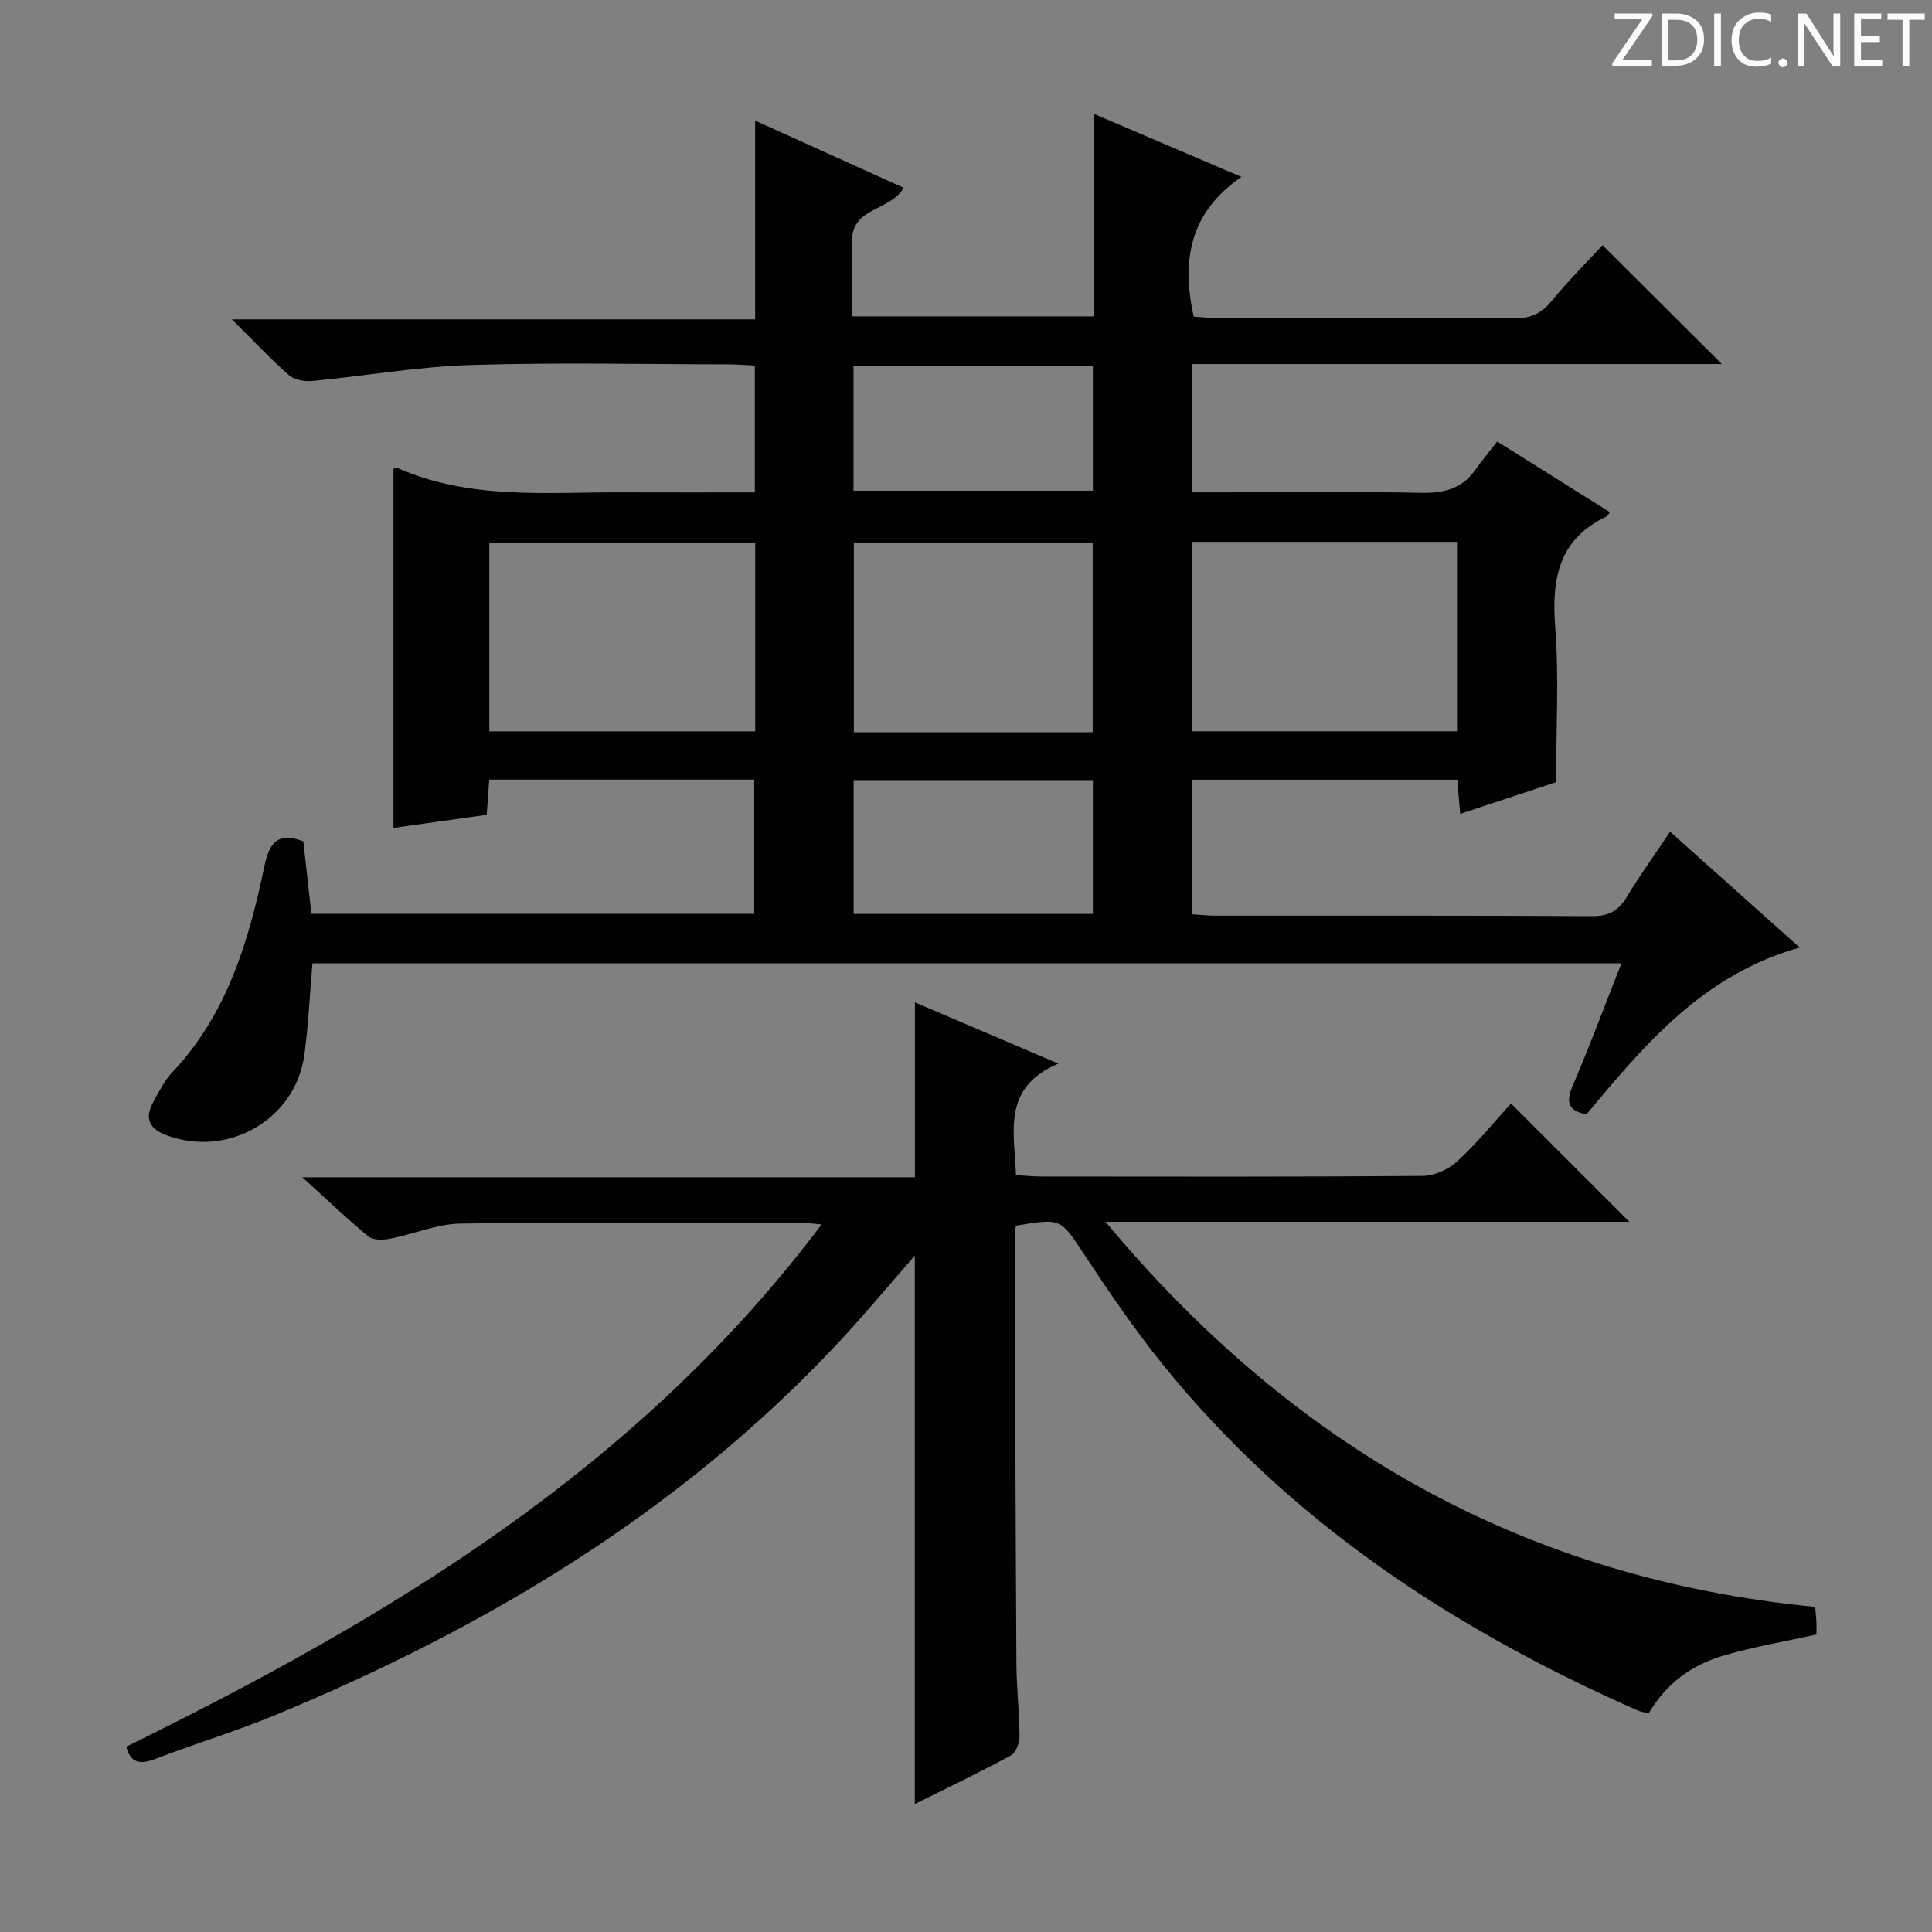 <svg enable-background="new 0 0 400 400" viewBox="0 0 400 400" xmlns="http://www.w3.org/2000/svg"><rect x="0" y="0" width="400" height="400" fill="#808080" stroke="none"/><g fill="#fcfafa"><path d="m342.2 3.2-6.3 9.2h6.1v1.2h-8.2v-.5l6.2-9.1h-5.7v-1.2h7.8v.4z"/><path d="m344 13.7v-10.9h3.1c1.6 0 3 .5 4.1 1.4 1.1 1 1.6 2.2 1.6 3.9s-.5 3-1.6 4-2.5 1.5-4.2 1.5h-3zm1.4-9.6v8.4h1.6c1.4 0 2.5-.4 3.2-1.1.8-.8 1.2-1.8 1.2-3.2s-.4-2.4-1.2-3.1-1.8-1-3.1-1z"/><path d="m356.3 2.8v10.9h-1.4v-10.9z"/><path d="m366.6 13.2c-.8.4-1.8.6-3 .6-1.6 0-2.8-.5-3.7-1.5s-1.4-2.3-1.4-3.9c0-1.7.5-3.2 1.6-4.2s2.4-1.6 4-1.6c1 0 1.9.1 2.6.4v1.5c-.8-.4-1.6-.6-2.6-.6-1.2 0-2.2.4-3 1.2s-1.1 1.9-1.1 3.3c0 1.3.4 2.3 1.1 3.1s1.6 1.1 2.8 1.1c1.1 0 2-.2 2.8-.7v1.3z"/><path d="m368.2 13c0-.3.1-.5.3-.6.2-.2.4-.3.6-.3.3 0 .5.1.7.3s.3.4.3.6-.1.5-.3.6c-.2.2-.4.3-.7.3s-.5-.1-.6-.3c-.2-.2-.3-.4-.3-.6z"/><path d="m381.1 13.7h-1.7l-5.5-8.4c-.2-.2-.3-.5-.4-.7 0 .2.1.8.1 1.5v7.6h-1.4v-10.9h1.8l5.3 8.3c.3.4.4.6.4.8 0-.3-.1-.8-.1-1.6v-7.5h1.4v10.9z"/><path d="m389.7 13.7h-5.8v-10.9h5.6v1.2h-4.2v3.5h3.9v1.2h-3.9v3.7h4.4z"/><path d="m398.4 4.1h-3.1v9.6h-1.4v-9.6h-3.1v-1.3h7.7v1.3z"/></g><path d="m372.61 196.18c-20.07 5.63-32.1 20.11-44.15 34.53-3.88-.72-4.29-2.57-2.82-5.99 3.5-8.19 6.61-16.54 10.06-25.28-90.71 0-180.76 0-271.01 0-.55 6.41-.84 12.68-1.66 18.87-1.78 13.36-15.65 21.42-28.37 16.8-3.59-1.3-4.85-3.39-2.99-6.83 1.18-2.18 2.33-4.5 4-6.27 11.33-12.01 15.82-27.1 19.06-42.63 1.03-4.95 2.73-7.15 8.07-5.2.53 4.79 1.08 9.71 1.67 15.01h91.68c0-9.16 0-18.35 0-27.78-18.35 0-36.44 0-54.86 0-.17 2.43-.33 4.69-.52 7.29-6.36.89-12.7 1.78-19.31 2.71 0-25.05 0-49.7 0-74.36.32-.04.71-.22.96-.1 15.04 6.6 30.97 4.91 46.71 4.98 8.95.04 17.9.01 27.15.01 0-8.93 0-17.35 0-26.26-1.94-.09-3.71-.25-5.48-.25-17.83-.02-35.67-.42-53.48.14-10.9.35-21.74 2.27-32.63 3.3-1.59.15-3.72-.19-4.84-1.17-3.86-3.38-7.38-7.15-11.84-11.58h108.33c0-13.72 0-26.9 0-41.15 10.93 4.94 20.82 9.41 30.75 13.9-2.75 4.88-10.68 3.97-10.68 10.93v15.7h50c0-13.68 0-27.4 0-41.96 10.45 4.46 20.01 8.55 30.63 13.09-10.68 7.3-12.49 17.19-9.89 28.92 1.26.08 2.84.26 4.43.26 20.66.02 41.32-.06 61.99.09 3.34.02 5.53-.99 7.64-3.55 3.48-4.23 7.38-8.12 10.58-11.59 8.17 8.14 16.32 16.26 24.7 24.61-36.36 0-72.88 0-109.73 0v26.56h6.38c13.66 0 27.33-.18 40.99.1 4.68.1 8.45-.75 11.25-4.67 1.45-2.02 3.04-3.94 4.6-5.95 8.49 5.32 15.9 9.96 23.32 14.62-.42.6-.48.81-.62.87-10.01 4.69-11.46 12.94-10.69 22.99.8 10.39.18 20.89.18 32.05-5.88 1.94-12.72 4.2-19.85 6.56-.23-2.67-.41-4.76-.61-7.07-18.33 0-36.43 0-54.91 0v27.86c1.63.1 3.23.29 4.82.29 25.99.02 51.99-.06 77.98.1 3.47.02 5.49-1.11 7.21-3.98 2.65-4.41 5.68-8.6 8.97-13.5 8.9 7.95 17.58 15.71 26.83 23.98zm-216.25-83.84c-18.65 0-36.87 0-55.05 0v39.08h55.05c0-13.16 0-25.92 0-39.08zm90.37 39.07h54.93c0-13.32 0-26.22 0-39.22-18.43 0-36.52 0-54.93 0zm-69.95.2h49.45c0-13.24 0-26.27 0-39.24-16.69 0-33.06 0-49.45 0zm49.49 9.9c-16.65 0-32.98 0-49.53 0v27.71h49.53c0-9.41 0-18.46 0-27.71zm-49.56-85.79v25.87h49.56c0-8.75 0-17.15 0-25.87-16.55 0-32.78 0-49.56 0z" fill="#010102"/><path d="m26.14 361.63c54.75-26.89 105.98-57.63 143.96-108.12-2.25-.2-3.02-.32-3.79-.32-23.66-.01-47.33-.19-70.99.14-4.85.07-9.66 2.19-14.53 3.13-1.45.28-3.51.35-4.49-.45-4.34-3.55-8.39-7.45-13.72-12.28h126.85c0-12.33 0-23.91 0-36.2 9.45 4.04 18.81 8.04 29.69 12.68-11.7 4.94-9.11 14.06-8.77 23.08 1.69.1 3.44.29 5.19.29 26.33.02 52.66.09 78.99-.12 2.45-.02 5.39-1.36 7.21-3.05 4.14-3.82 7.72-8.25 11.09-11.95 8.26 8.26 16.42 16.42 24.51 24.5-35.19 0-71.18 0-108.45 0 38.93 46.72 86.84 73.89 146.91 79.73.06.69.2 1.79.26 2.89.05.98.01 1.96.01 2.82-6.75 1.51-13.27 2.58-19.55 4.47-6.35 1.91-11.59 5.74-15.16 11.84-.81-.2-1.62-.27-2.33-.59-37.97-16.75-71.97-38.99-98.31-71.64-5.83-7.23-11.09-14.95-16.22-22.71-4.93-7.46-4.7-7.61-14.17-6-.08.71-.25 1.5-.25 2.29.1 29.49.18 58.99.36 88.48.03 4.98.62 9.96.64 14.94.01 1.36-.75 3.4-1.79 3.97-6.38 3.47-12.95 6.6-19.89 10.06 0-38.06 0-75.49 0-113.54-5.62 6.41-10.76 12.63-16.28 18.49-32.65 34.74-72.53 58.6-116.19 76.65-8.13 3.36-16.59 5.92-24.81 9.07-3.16 1.21-5.12.81-5.98-2.55z" fill="#010102"/></svg>